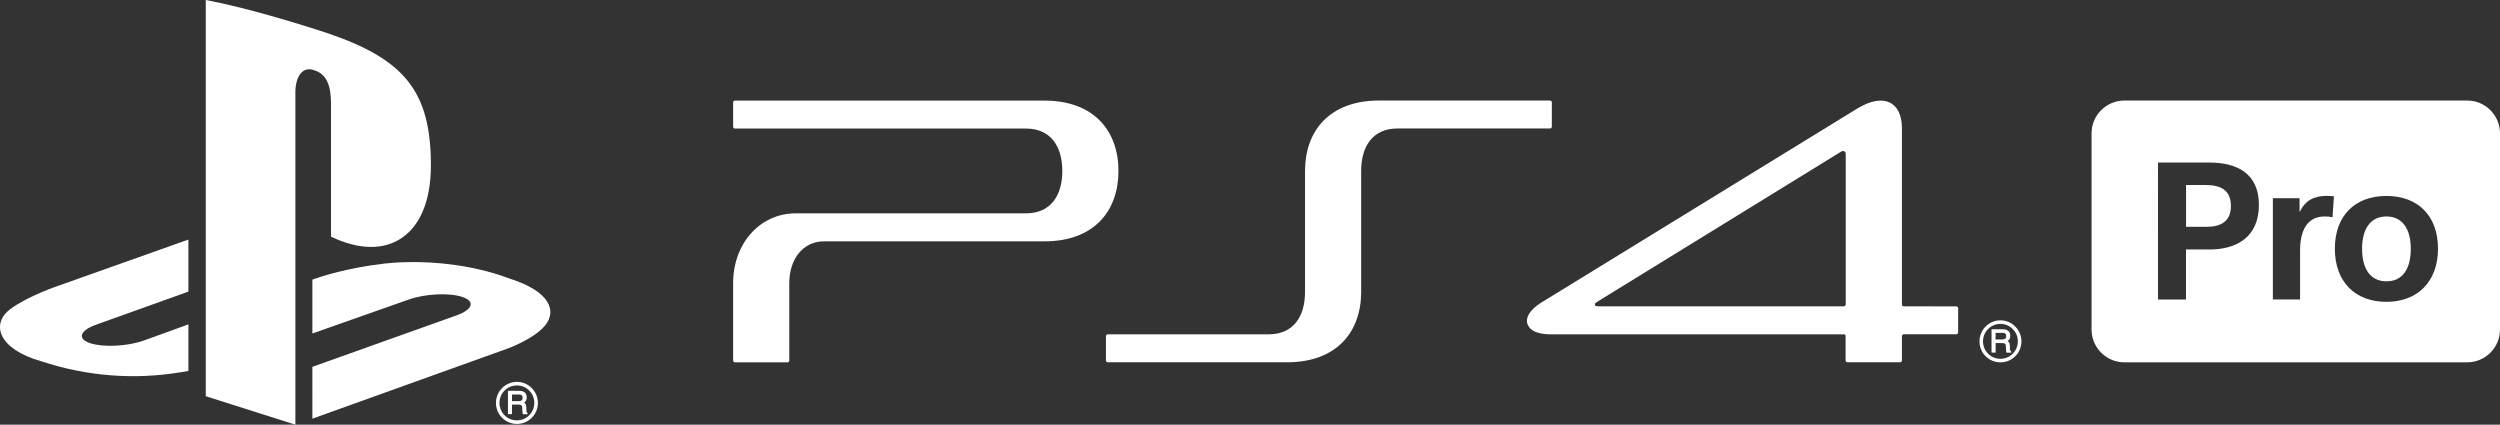 <?xml version="1.0" encoding="utf-8"?>
<!-- Generator: Adobe Illustrator 26.0.3, SVG Export Plug-In . SVG Version: 6.00 Build 0)  -->
<svg version="1.1" id="Layer_1" xmlns="http://www.w3.org/2000/svg" xmlns:xlink="http://www.w3.org/1999/xlink" x="0px" y="0px"
	 viewBox="0 0 3839 652.1" style="enable-background:new 0 0 3839 652.1;" xml:space="preserve">
<rect x="0" y="0" width="3839" height="652.1" fill="#333333" stroke="none"/>
<style type="text/css">
	.st0{fill:#FFFFFF;}
	.st1{fill:#00439B;}
</style>
<g>
	<path class="st0" d="M505.7,51.9C622.3,92,661.7,141.8,661.7,254c0,109.3-67.5,150.9-153.4,109.4V159.6c0-23.9-4.4-45.9-26.9-52.1
		c-17.2-5.6-27.8,10.4-27.8,34.3v510.3L316,608.4V0C374.6,10.8,459.8,36.5,505.7,51.9 M479.8,642.9l300.9-108.1
		c0,0,40.4-14.8,56.9-35.7c16.5-20.8,9.2-51-55.8-71.6c-57.6-21.9-131-29.3-191-22.8c-59.9,6.7-102.6,21.8-102.6,21.8l-8.5,2.9v82.7
		l147.6-52c25.1-9,62-10.9,82.4-4.2c20.4,6.6,16.5,19.4-8.6,28.4l-221.4,79V642.9z M63.4,554.8c71.5,23.6,144.1,28.2,212.3,17.1
		c4.4-0.7,9.2-1.5,13.6-2.2v-71.6l-68.1,24.7c-25.1,9-62,10.9-82.5,4.3c-20.3-6.6-16.5-19.4,8.6-28.4l142-50.9v-79.9L91.9,438
		c0,0-47.7,15.7-75.9,36.5C-14.3,497-3.2,536,63.4,554.8 M774.8,637.7c5,5.1,11.8,7.8,19,7.8c14.7,0,26.7-11.9,26.7-26.8
		c0-7.1-2.7-13.9-7.8-18.9c-5-5.2-11.7-7.9-18.9-7.9c-7.2,0-14,2.7-19,7.9c-5.1,5-7.8,11.8-7.8,18.9
		C767,625.9,769.8,632.7,774.8,637.7 M793.8,651c-8.7,0-16.7-3.3-22.8-9.5c-6.1-6-9.4-14.2-9.4-22.8c0-17.7,14.4-32.3,32.2-32.3
		c8.6,0,16.8,3.4,22.8,9.6c6,6.1,9.4,14.2,9.4,22.7c0,8.6-3.3,16.7-9.4,22.8C810.6,647.7,802.4,651,793.8,651 M800.3,606.4
		c-0.9-0.4-2-0.6-3.5-0.6h-10.6v10.2h10c2,0,3.6-0.4,4.7-1.1c1.1-0.8,1.6-2.1,1.6-4.1C802.5,608.5,801.8,607.1,800.3,606.4
		 M809.6,633.8l0.5,0.2v0.5v0.8v0.8h-0.8h-5.7h-0.5l-0.3-0.4c-0.2-0.4-0.3-0.8-0.4-1.4c-0.1-0.5-0.1-1.5-0.2-2.8l-0.3-5.7
		c0-2-0.7-3.2-2-3.9c-0.8-0.3-2.2-0.6-3.9-0.6h-9.8v13.9v0.8h-0.8h-4.6h-0.8v-0.8v-34.4v-0.7h0.8h15.9c2.7,0,5,0.3,6.8,1.2
		c3.5,1.5,5.3,4.5,5.3,8.8c0,2.2-0.4,4-1.4,5.5c-0.7,1.1-1.6,1.9-2.7,2.6c0.8,0.4,1.6,1.1,2.1,1.8c0.8,1.1,1.2,2.5,1.3,4.8l0.2,4.6
		c0.1,1.3,0.2,2.2,0.2,2.8C808.8,633.1,809.2,633.6,809.6,633.8"/>
	<path class="st0" d="M3386.3,284.1h-29.4v64.2h31.5c21.5,0,37.4-8,37.4-32.1C3425.7,291.5,3409.8,284.1,3386.3,284.1"/>
	<path class="st0" d="M3664.6,332.4c-25.3,0-37.4,20.3-37.4,49.5c0,30.3,12.3,50.1,37.4,50.1c25.3,0,37.4-19.7,37.4-50.1
		C3702,352.7,3689.9,332.4,3664.6,332.4"/>
	<path class="st0" d="M3788.6,154.4h-526.4c-27.8,0-50.4,22.5-50.4,50.4V506c0,27.8,22.6,50.4,50.4,50.4h526.4
		c27.8,0,50.4-22.6,50.4-50.4V204.8C3839,176.9,3816.4,154.4,3788.6,154.4 M3393,383.1h-36.2v76.9h-43V249.6h79
		c41.2,0,76,15.9,76,65.1C3468.7,364.5,3434,383.1,3393,383.1 M3581.8,333.6c-3.8-0.9-8-1.2-12.1-1.2c-20.6,0-37.7,13.2-37.7,52.4
		v75.1h-41.8V304.4h41v20.3h0.6c7.7-16.2,21.2-23.9,40.7-23.9c3.8,0,7.9,0.3,11.5,0.6L3581.8,333.6z M3664.6,463.5
		c-48.3,0-79.2-30.9-79.2-81.6c0-50.7,30.9-81,79.2-81c48.3,0,79.2,30.3,79.2,81C3743.8,432.5,3712.3,463.5,3664.6,463.5"/>
	<path class="st0" d="M2380.3,154.4l-262.8,0c-76.2,0-113.5,47-113.5,108.1v185.8c0,37.8-17.9,65.1-55.9,65.1h-247
		c-1.6,0-2.8,1.3-2.8,2.8v37.3c0,1.5,1.3,2.8,2.8,2.8h275.5c76.2,0,113.6-46.9,113.6-108V262.5c0-37.9,17.9-65.2,55.8-65.2h234.2
		c1.6,0,2.8-1.3,2.8-2.8v-37.3C2383.1,155.7,2381.8,154.4,2380.3,154.4"/>
	<path class="st0" d="M1604,154.5l-475.4,0c-1.6,0-2.8,1.2-2.8,2.8v37.3c0,1.6,1.3,2.8,2.9,2.8h446.8c37.8,0,55.8,27.3,55.8,65.1
		s-17.9,65.1-55.8,65.1H1222c-54.9,0-96.2,46.1-96.2,107.3l0,118.7c0,1.6,1.3,2.8,2.8,2.8h80.6c1.6,0,2.8-1.3,2.8-2.8V434.9
		c0-37.9,21.8-64.3,53.2-64.3H1604c76.2,0,113.5-46.8,113.5-108C1717.6,201.5,1680.2,154.5,1604,154.5"/>
	<path class="st0" d="M3004.1,470.5l-83.5-0.1h2.9c-1.6,0-2.9-1.3-2.9-2.8V197.2c0-41.5-28.7-55.2-69.1-30.2L2367,464.5
		c-19,11.7-25.4,24.9-20.8,34.6c4,8.5,14.4,14.3,35.4,14.3l450,0c1.3,0.1,2.3,1,2.5,2.1v37.9c0,1.6,1.3,2.9,2.8,2.9h80.9
		c1.5,0,2.8-1.3,2.8-2.9v-37.2c0-1.6,1.3-2.9,2.8-2.9h80.6c1.6,0,2.9-1.3,2.9-2.8v-37.3C3007.1,471.8,3005.7,470.5,3004.1,470.5
		 M2834.2,467.5c0,1.6-1.3,2.9-2.8,2.9h-377.2c-3.1,0-4.7-0.8-5.1-1.9c-0.4-1.8,0.6-3,2.8-4.6l375.4-231.1c2.6-1.6,7-1.3,7,3.8
		V467.5z"/>
	<path class="st0" d="M3045.1,524.2c0-7.1,2.7-13.9,7.8-18.9c5-5.1,11.8-7.9,19-7.9c7.2,0,13.9,2.7,18.9,7.9
		c5.1,5.1,7.8,11.8,7.8,18.9c0,14.8-12,26.8-26.7,26.8c-7.2,0-14-2.8-19-7.9C3047.9,538.1,3045.1,531.4,3045.1,524.2 M3071.9,556.4
		c8.6,0,16.8-3.3,22.8-9.4c6.1-6.1,9.4-14.2,9.4-22.8c0-8.6-3.4-16.6-9.4-22.7c-6-6.2-14.2-9.6-22.8-9.6
		c-17.8,0-32.2,14.5-32.2,32.3c0,8.6,3.3,16.7,9.4,22.8C3055.2,553.1,3063.3,556.4,3071.9,556.4"/>
	<path class="st0" d="M3080.7,516.1c0,2-0.5,3.3-1.6,4.1c-1.1,0.7-2.7,1.1-4.7,1.1h-10v-10.2h10.6c1.4,0,2.6,0.2,3.5,0.6
		C3079.9,512.6,3080.7,513.9,3080.7,516.1 M3087.8,539.2c-0.4-0.2-0.8-0.7-1.1-1.6c0-0.6-0.2-1.5-0.2-2.7l-0.2-4.6
		c-0.1-2.2-0.4-3.7-1.3-4.8c-0.6-0.7-1.3-1.3-2.1-1.8c1.1-0.7,2-1.6,2.7-2.6c1-1.4,1.4-3.2,1.4-5.5c0-4.3-1.8-7.2-5.3-8.8
		c-1.9-0.9-4.1-1.2-6.8-1.2H3059h-0.8v0.7v34.4v0.8h0.8h4.7h0.8v-0.8v-13.9h9.8c1.8,0,3.1,0.3,3.9,0.6c1.2,0.6,1.9,1.9,2,3.9
		l0.3,5.7c0.1,1.3,0.2,2.3,0.2,2.8c0.1,0.6,0.3,1,0.4,1.4l0.3,0.4h0.5h5.7h0.8v-0.8v-0.8v-0.5L3087.8,539.2"/>
</g>
</svg>
